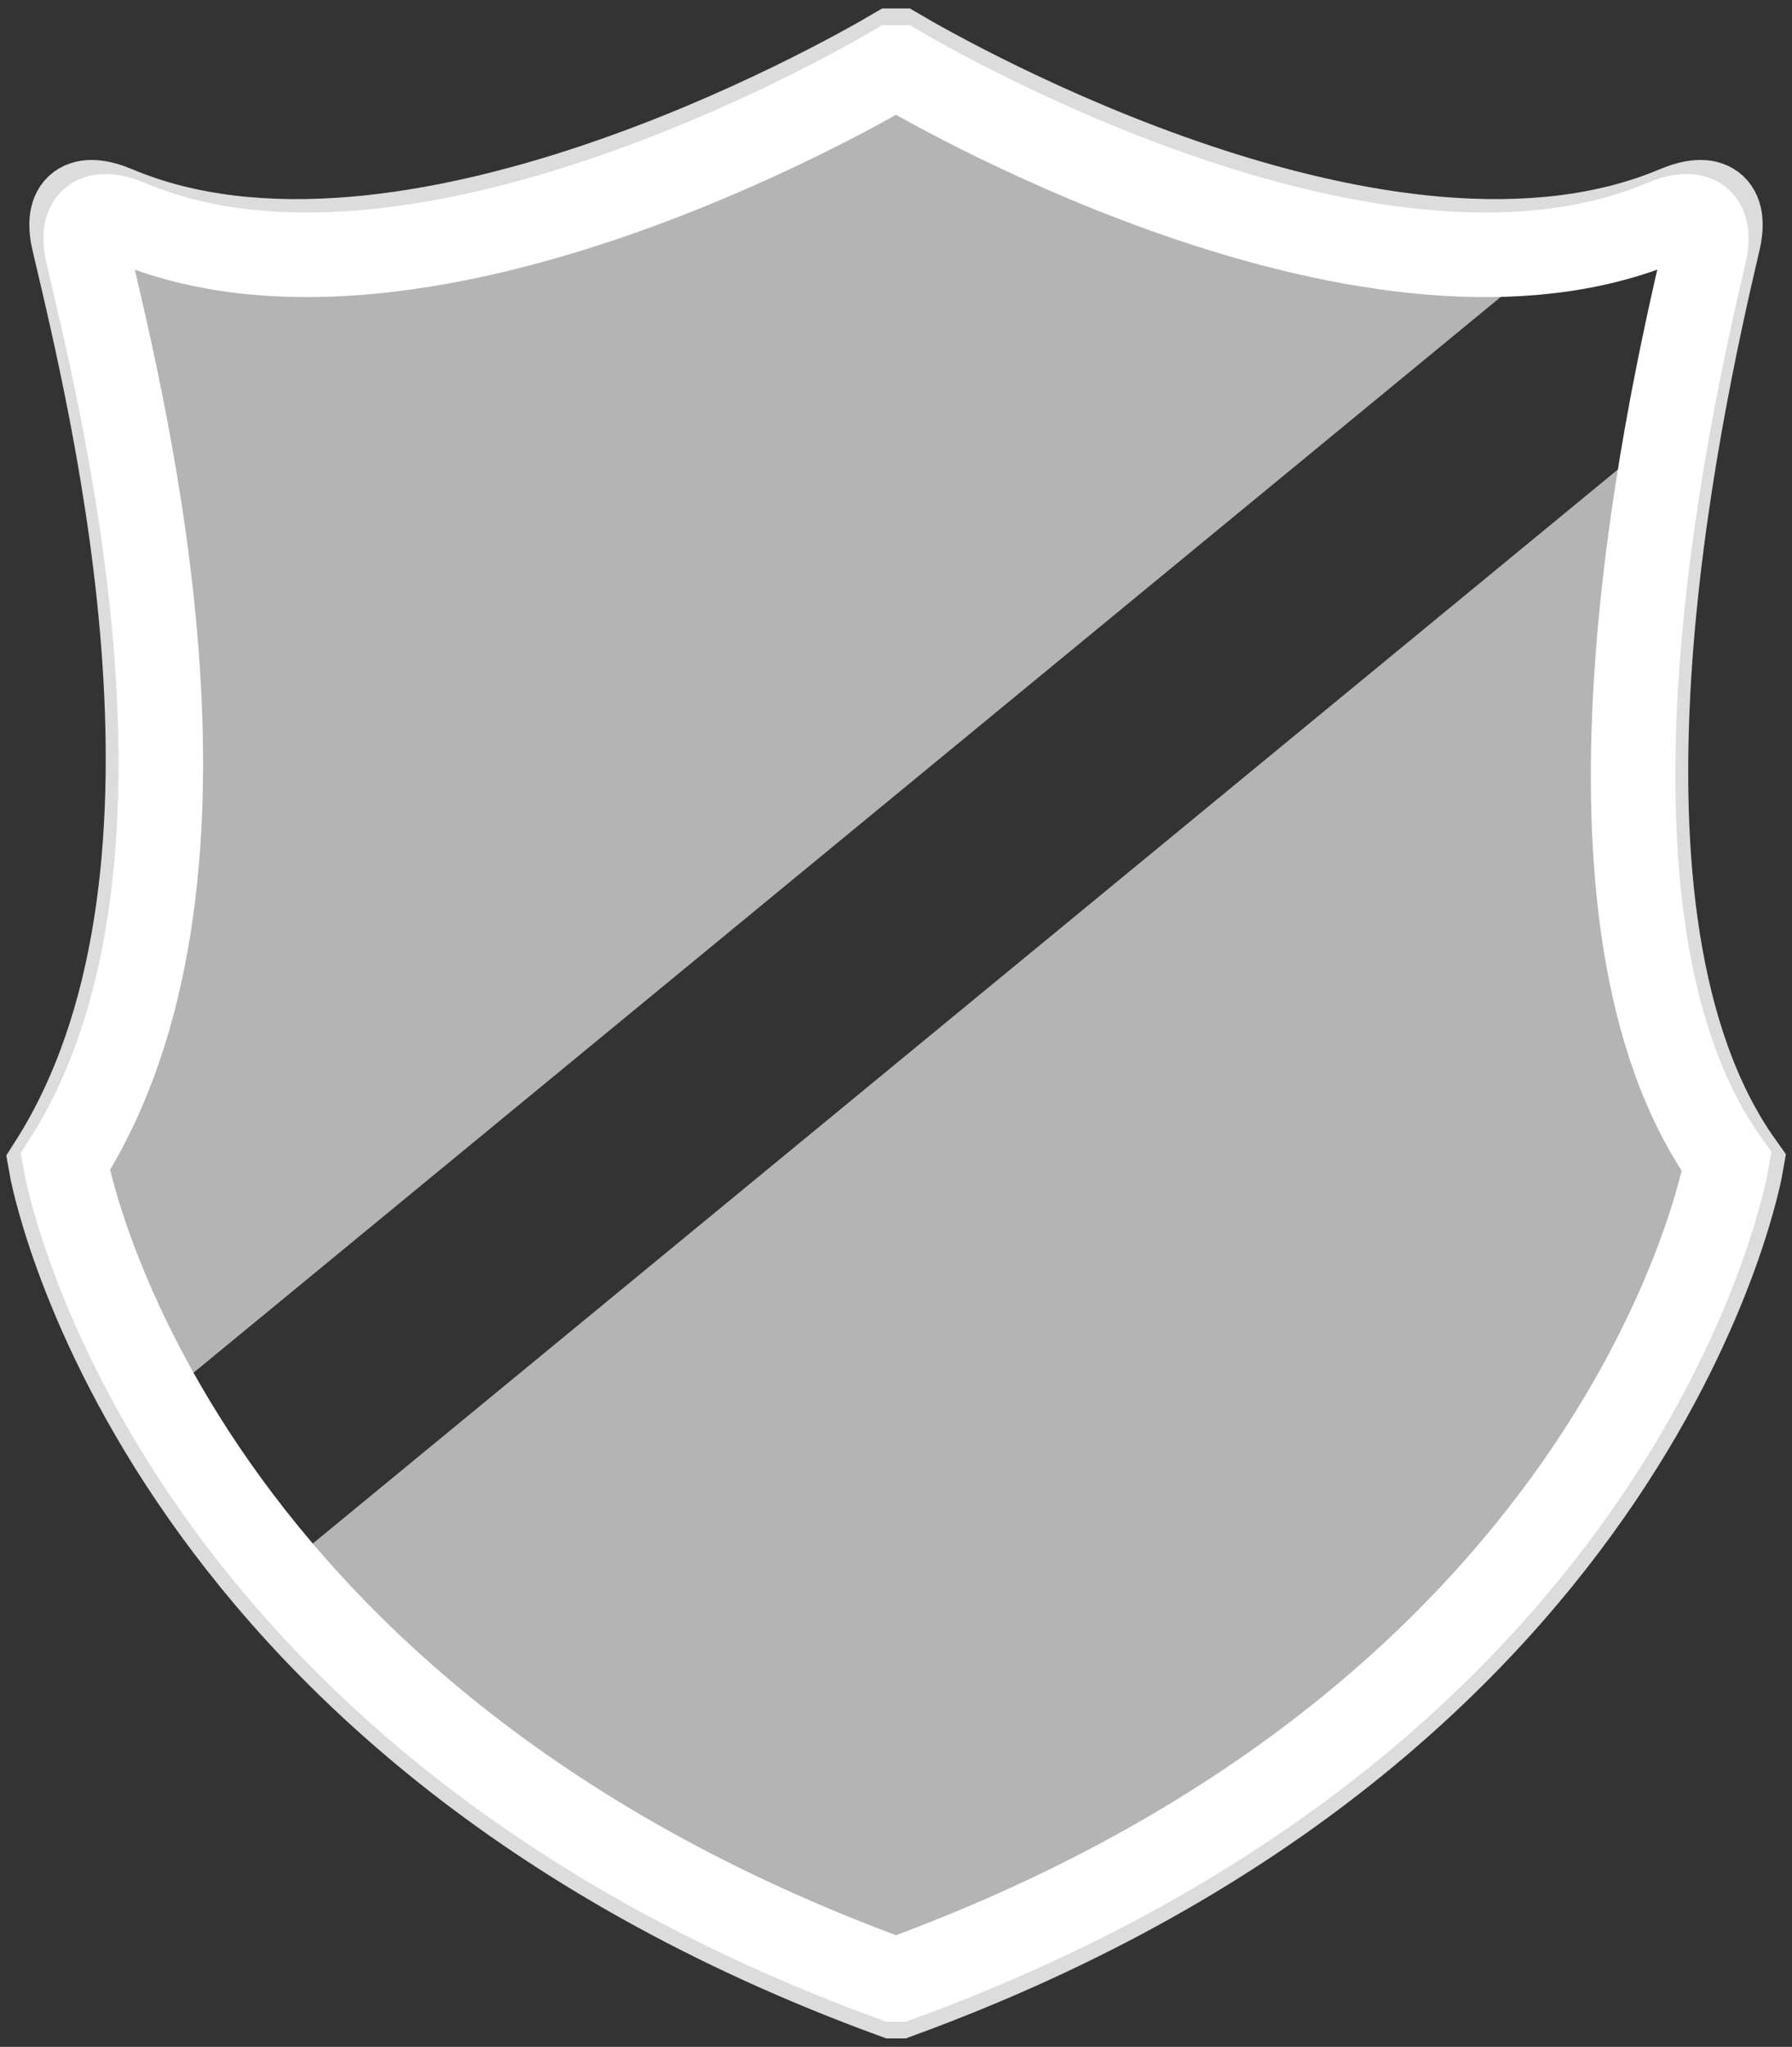 <?xml version="1.0" standalone="no"?>
<!-- Generator: Adobe Fireworks 10, Export SVG Extension by Aaron Beall (http://fireworks.abeall.com) . Version: 0.6.1  -->
<!DOCTYPE svg PUBLIC "-//W3C//DTD SVG 1.1//EN" "http://www.w3.org/Graphics/SVG/1.1/DTD/svg11.dtd">
<svg id="Untitled-Page%201" viewBox="0 0 106 121" style="background-color:#ffffff00" version="1.1"
	xmlns="http://www.w3.org/2000/svg" xmlns:xlink="http://www.w3.org/1999/xlink" xml:space="preserve"
	x="0px" y="0px" width="106px" height="121px"
>
	<rect x="0" y="0" width="106" height="121" fill="#333333" stroke="none"/>
	<g id="Layer%201">
		<g>
			<path d="M 8.823 83.308 L 93.182 13.927 C 76.582 16.378 55.718 4.515 53.138 3.001 L 52.862 3.001 C 49.963 4.705 23.936 19.505 6.861 12.313 C 4.842 11.465 3.864 12.138 4.362 14.256 C 6.738 24.378 13.621 52.225 3 68.837 C 3 68.837 4.059 75.006 8.823 83.308 Z" fill="#b4b4b4"/>
			<path d="M 99.455 24.666 L 15.914 93.376 C 23.355 102.138 34.938 111.452 52.862 118 L 53.138 118 C 97.371 101.842 103 68.837 103 68.837 C 95.165 57.852 97.047 38.045 99.455 24.666 Z" fill="#b4b4b4"/>
			<path d="M 52.862 3 C 49.963 4.704 23.936 19.504 6.861 12.313 C 4.843 11.464 3.865 12.138 4.363 14.255 C 6.739 24.378 13.622 52.224 3 68.837 L 3 68.837 C 3 68.837 8.629 101.842 52.862 118 L 53.14 118 C 97.371 101.842 103 68.837 103 68.837 L 103 68.837 C 92.645 54.317 99.263 24.38 101.637 14.255 C 102.135 12.136 101.159 11.464 99.139 12.313 C 82.062 19.504 56.037 4.702 53.14 3 L 52.862 3 Z" stroke="#dcdcdc" stroke-width="5" fill="none"/>
			<path d="M 52.864 3.986 C 50.013 5.661 24.434 20.207 7.652 13.138 C 5.669 12.303 4.706 12.967 5.196 15.046 C 7.532 24.997 14.297 52.366 3.857 68.693 L 3.857 68.693 C 3.857 68.693 9.389 101.134 52.864 117.015 L 53.138 117.015 C 96.611 101.134 102.143 68.693 102.143 68.693 L 102.143 68.693 C 91.967 54.422 98.47 24.999 100.804 15.046 C 101.294 12.965 100.333 12.303 98.348 13.138 C 81.564 20.207 55.985 5.659 53.138 3.986 L 52.864 3.986 Z" stroke="#ffffff" stroke-width="5" fill="none"/>
		</g>
	</g>
</svg>
